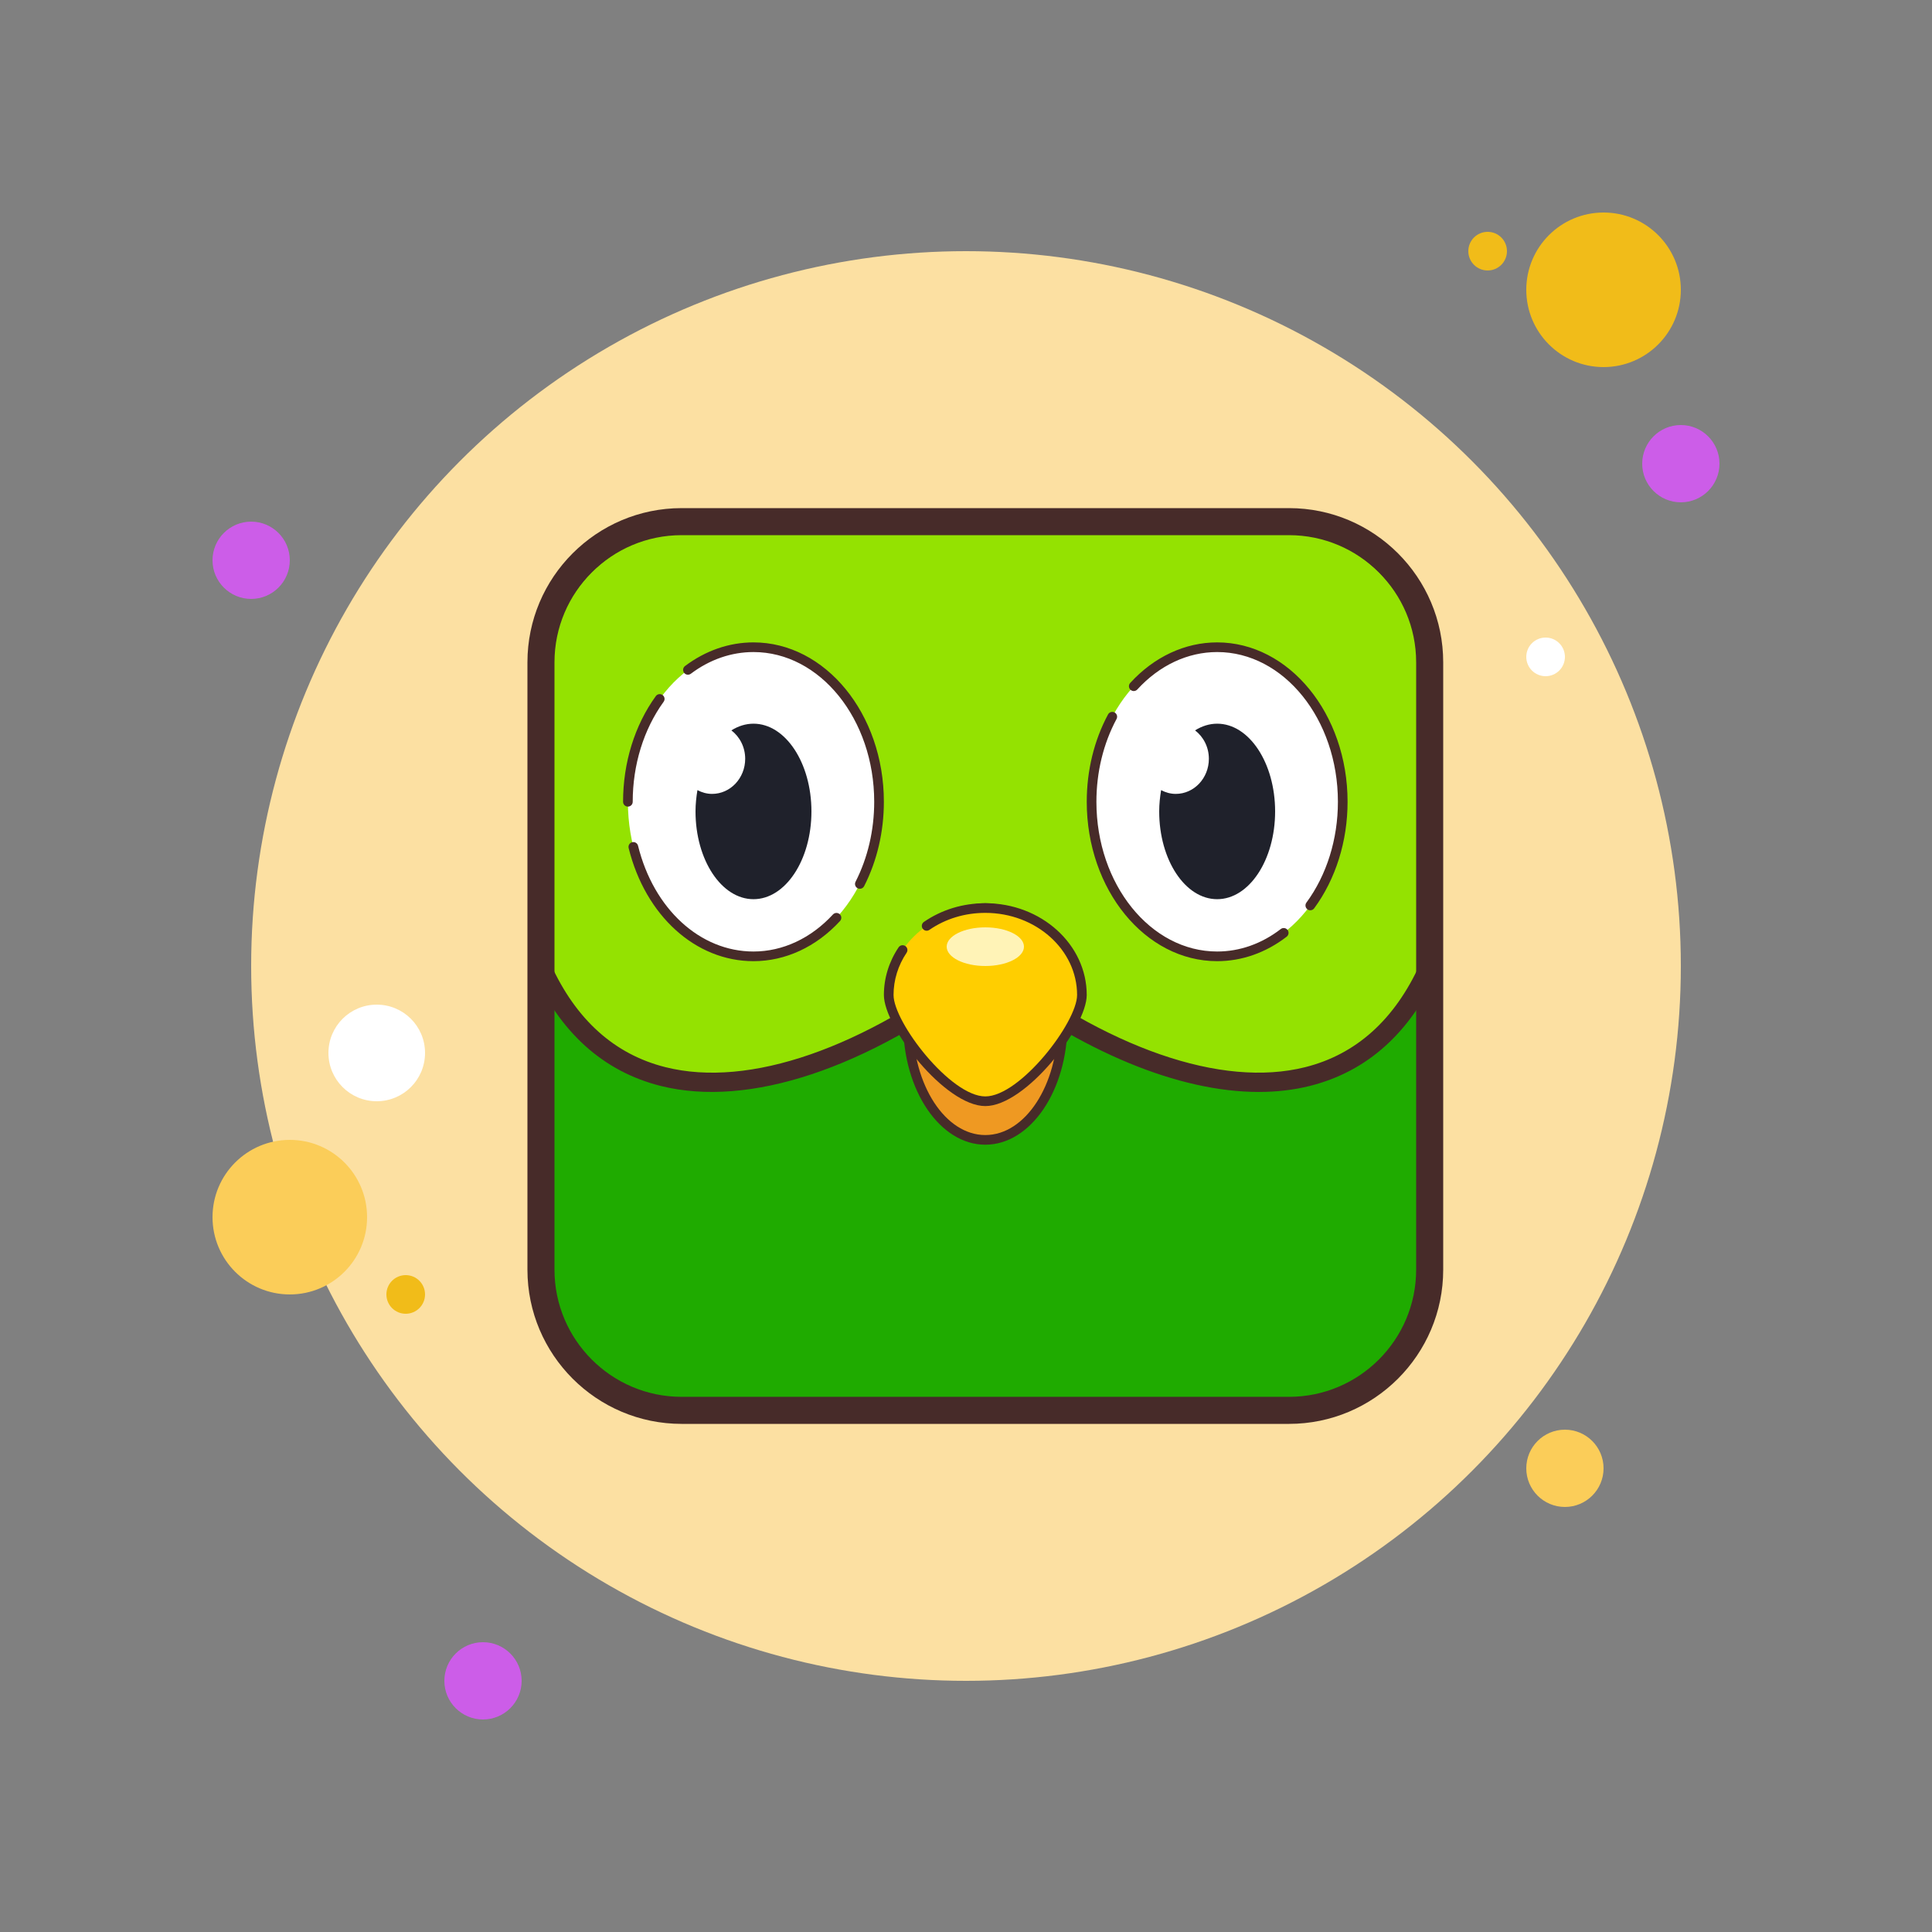 <svg xmlns="http://www.w3.org/2000/svg" xmlns:xlink="http://www.w3.org/1999/xlink" viewBox="0,0,256,256" width="200px" height="200px" fill-rule="nonzero"><rect x="0" y="0" width="256" height="256" fill="#808080" stroke="none"/><g fill="none" fill-rule="nonzero" stroke="none" stroke-width="1" stroke-linecap="butt" stroke-linejoin="miter" stroke-miterlimit="10" stroke-dasharray="" stroke-dashoffset="0" font-family="none" font-weight="none" font-size="none" text-anchor="none" style="mix-blend-mode: normal"><g transform="scale(2.56,2.56)"><circle cx="13" cy="29" r="2" fill="#cc5de8"></circle><circle cx="77" cy="13" r="1" fill="#f1bc19"></circle><circle cx="50" cy="50" r="37" fill="#fce0a2"></circle><circle cx="83" cy="15" r="4" fill="#f1bc19"></circle><circle cx="87" cy="24" r="2" fill="#cc5de8"></circle><circle cx="81" cy="76" r="2" fill="#fbcd59"></circle><circle cx="15" cy="63" r="4" fill="#fbcd59"></circle><circle cx="25" cy="87" r="2" fill="#cc5de8"></circle><circle cx="19.5" cy="54.5" r="2.5" fill="#ffffff"></circle><circle cx="21" cy="67" r="1" fill="#f1bc19"></circle><circle cx="80" cy="34" r="1" fill="#ffffff"></circle><path d="M66.719,73h-31.438c-4.021,0 -7.281,-3.26 -7.281,-7.281v-31.438c0,-4.021 3.26,-7.281 7.281,-7.281h31.438c4.021,0 7.281,3.26 7.281,7.281v31.438c0,4.021 -3.26,7.281 -7.281,7.281z" fill="#1fab00"></path><path d="M66.271,27h-15.271h-15.271c-4.269,0 -7.729,3.46 -7.729,7.729v15.271c4,9 14,7 23,0c9,7 19,9 23,0v-15.271c0,-4.269 -3.46,-7.729 -7.729,-7.729z" fill="#94e201"></path><path d="M65.157,56.519c-4.143,0 -9.139,-2.057 -14.157,-5.887c-6.14,4.687 -12.245,6.715 -16.797,5.577c-2.98,-0.748 -5.221,-2.769 -6.66,-6.005c-0.028,-0.065 -0.043,-0.134 -0.043,-0.204v-15.271c0,-4.538 3.691,-8.229 8.229,-8.229h30.542c4.538,0 8.229,3.691 8.229,8.229v15.271c0,0.07 -0.015,0.139 -0.043,0.203c-1.438,3.236 -3.679,5.257 -6.66,6.005c-0.831,0.208 -1.714,0.311 -2.64,0.311zM51,49.5c0.108,0 0.217,0.035 0.307,0.105c5.998,4.664 11.918,6.716 16.247,5.632c2.638,-0.661 4.638,-2.459 5.946,-5.344v-15.164c0,-3.986 -3.243,-7.229 -7.229,-7.229h-30.542c-3.986,0 -7.229,3.243 -7.229,7.229v15.164c1.308,2.885 3.308,4.683 5.946,5.344c4.326,1.085 10.25,-0.966 16.247,-5.632c0.09,-0.07 0.199,-0.105 0.307,-0.105zM74,50h0.01z" fill="#472b29"></path><path d="M66.719,73.7h-31.438c-4.401,0 -7.981,-3.58 -7.981,-7.981v-31.438c0,-4.401 3.581,-7.981 7.981,-7.981h31.438c4.401,0 7.981,3.581 7.981,7.981v31.438c0,4.401 -3.58,7.981 -7.981,7.981zM35.281,27.7c-3.629,0 -6.581,2.952 -6.581,6.581v31.438c0,3.629 2.952,6.581 6.581,6.581h31.438c3.629,0 6.581,-2.952 6.581,-6.581v-31.438c0,-3.629 -2.952,-6.581 -6.581,-6.581z" fill="#472b29"></path><ellipse cx="51" cy="53" rx="4" ry="6" fill="#ef9922"></ellipse><path d="M51,59.25c-2.343,0 -4.25,-2.804 -4.25,-6.25c0,-3.446 1.907,-6.25 4.25,-6.25c2.343,0 4.25,2.804 4.25,6.25c0,3.446 -1.907,6.25 -4.25,6.25zM51,47.25c-2.068,0 -3.75,2.58 -3.75,5.75c0,3.171 1.682,5.75 3.75,5.75c2.068,0 3.75,-2.579 3.75,-5.75c0,-3.17 -1.682,-5.75 -3.75,-5.75z" fill="#472b29"></path><g fill="#ffffff"><ellipse cx="39" cy="41.5" rx="6.5" ry="8"></ellipse></g><g fill="#1f212b"><path d="M39,37.458c-0.405,0 -0.791,0.125 -1.144,0.346c0.432,0.33 0.715,0.864 0.715,1.471c0,1.003 -0.768,1.817 -1.714,1.817c-0.273,0 -0.528,-0.074 -0.758,-0.195c-0.058,0.355 -0.099,0.72 -0.099,1.103c0,2.508 1.343,4.542 3,4.542c1.657,0 3,-2.034 3,-4.542c0,-2.508 -1.343,-4.542 -3,-4.542z"></path></g><g fill="#ffffff"><ellipse cx="63" cy="41.5" rx="6.5" ry="8"></ellipse></g><g fill="#472b29"><path d="M44.506,46.003c-0.039,0 -0.077,-0.009 -0.114,-0.027c-0.123,-0.063 -0.172,-0.213 -0.109,-0.336c0.632,-1.238 0.966,-2.669 0.966,-4.14c0,-4.273 -2.804,-7.75 -6.25,-7.75c-1.146,0 -2.266,0.388 -3.241,1.123c-0.11,0.082 -0.267,0.062 -0.35,-0.049c-0.083,-0.11 -0.061,-0.267 0.049,-0.35c1.062,-0.8 2.287,-1.224 3.542,-1.224c3.722,0 6.75,3.701 6.75,8.25c0,1.549 -0.353,3.059 -1.021,4.367c-0.043,0.087 -0.131,0.136 -0.222,0.136z"></path></g><g fill="#472b29"><path d="M32.5,41.75c-0.138,0 -0.25,-0.112 -0.25,-0.25c0,-2.019 0.602,-3.962 1.695,-5.47c0.082,-0.113 0.239,-0.135 0.349,-0.056c0.112,0.081 0.137,0.238 0.056,0.349c-1.032,1.424 -1.601,3.263 -1.601,5.177c0.001,0.138 -0.111,0.25 -0.249,0.25z"></path></g><g fill="#472b29"><path d="M39,49.75c-2.998,0 -5.594,-2.353 -6.461,-5.854c-0.033,-0.134 0.048,-0.27 0.183,-0.303c0.134,-0.034 0.27,0.048 0.303,0.183c0.81,3.274 3.211,5.474 5.975,5.474c1.513,0 2.973,-0.68 4.112,-1.916c0.094,-0.102 0.252,-0.108 0.353,-0.014c0.102,0.093 0.108,0.251 0.014,0.353c-1.234,1.34 -2.825,2.077 -4.479,2.077z"></path></g><g fill="#472b29"><path d="M63,49.75c-3.722,0 -6.75,-3.701 -6.75,-8.25c0,-1.614 0.381,-3.178 1.102,-4.521c0.065,-0.122 0.218,-0.166 0.338,-0.102c0.122,0.065 0.167,0.217 0.102,0.338c-0.682,1.271 -1.042,2.753 -1.042,4.285c0,4.273 2.804,7.75 6.25,7.75c1.167,0 2.305,-0.402 3.292,-1.163c0.11,-0.084 0.267,-0.064 0.351,0.045c0.084,0.109 0.064,0.267 -0.045,0.351c-1.076,0.829 -2.32,1.267 -3.598,1.267z"></path></g><g fill="#472b29"><path d="M67.821,47.116c-0.052,0 -0.104,-0.016 -0.148,-0.049c-0.111,-0.082 -0.135,-0.238 -0.053,-0.349c1.051,-1.43 1.63,-3.283 1.63,-5.218c0,-4.273 -2.804,-7.75 -6.25,-7.75c-1.523,0 -2.99,0.688 -4.132,1.937c-0.093,0.102 -0.251,0.111 -0.353,0.016c-0.102,-0.093 -0.109,-0.251 -0.016,-0.353c1.238,-1.354 2.836,-2.1 4.501,-2.1c3.722,0 6.75,3.701 6.75,8.25c0,2.041 -0.614,3.999 -1.728,5.514c-0.049,0.067 -0.125,0.102 -0.201,0.102z"></path></g><g fill="#1f212b"><path d="M63,37.458c-0.405,0 -0.791,0.125 -1.144,0.346c0.432,0.33 0.715,0.864 0.715,1.471c0,1.003 -0.768,1.817 -1.714,1.817c-0.273,0 -0.528,-0.074 -0.758,-0.195c-0.058,0.355 -0.099,0.72 -0.099,1.103c0,2.508 1.343,4.542 3,4.542c1.657,0 3,-2.034 3,-4.542c0,-2.508 -1.343,-4.542 -3,-4.542z"></path></g><g fill="#ffce00"><path d="M56,51.5c0,1.5 -3,5.5 -5,5.5c-2,0 -5,-4 -5,-5.5c0,-2.485 2.239,-4.5 5,-4.5c2.761,0 5,2.015 5,4.5z"></path></g><g fill="#fff3b7"><ellipse cx="51" cy="49" rx="2" ry="1"></ellipse></g><g fill="#472b29"><path d="M51,57.25c-2.087,0 -5.25,-4.083 -5.25,-5.75c0,-0.872 0.263,-1.725 0.761,-2.466c0.078,-0.115 0.233,-0.144 0.347,-0.068c0.114,0.077 0.145,0.232 0.068,0.347c-0.442,0.658 -0.676,1.415 -0.676,2.187c0,1.415 2.944,5.25 4.75,5.25c1.806,0 4.75,-3.835 4.75,-5.25c0,-2.343 -2.131,-4.25 -4.75,-4.25c-1.057,0 -2.058,0.304 -2.895,0.88c-0.112,0.078 -0.269,0.05 -0.348,-0.064c-0.078,-0.114 -0.049,-0.269 0.064,-0.348c0.92,-0.633 2.019,-0.968 3.178,-0.968c2.895,0 5.25,2.131 5.25,4.75c0.001,1.667 -3.162,5.75 -5.249,5.75z"></path></g></g></g></svg>